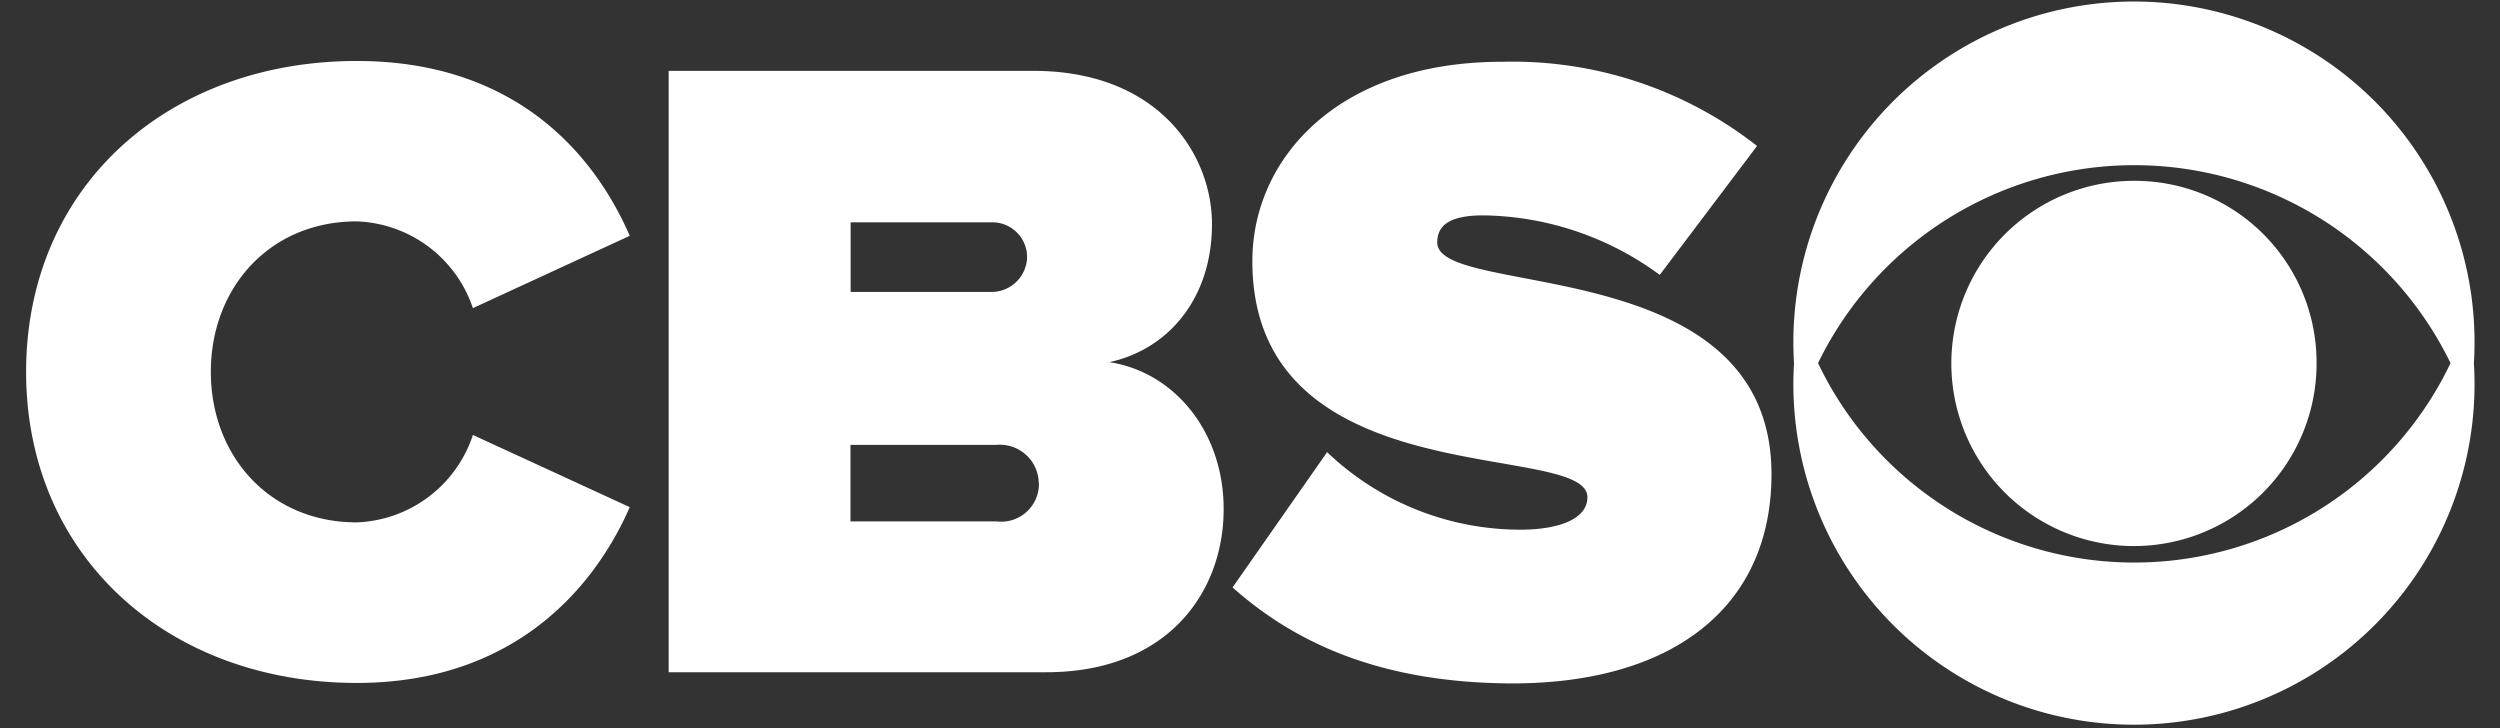 <svg id="Layer_1" data-name="Layer 1" xmlns="http://www.w3.org/2000/svg" viewBox="0 0 154.15 44.89"><rect x="0" y="0" width="154.15" height="44.89" fill="#333333" stroke="none"/><defs><style>.cls-1{fill:#fff;}</style></defs><title>cbs</title><path class="cls-1" d="M1.61,22.94C1.61,11.48,10.39,3.76,22,3.76c9.72,0,14.61,5.67,16.83,10.78L29.16,19A7.85,7.85,0,0,0,22,13.65c-5.39,0-9,4.11-9,9.28s3.61,9.28,9,9.28a7.85,7.85,0,0,0,7.16-5.39l9.67,4.45C36.67,36.22,31.72,42.11,22,42.11c-11.61,0-20.39-7.78-20.39-19.18"/><path class="cls-1" d="M41.23,41.45V4.37h22.5c7.67,0,11,5.11,11,9.45,0,4.61-2.72,7.73-6.33,8.51,4,.61,7.05,4.28,7.05,9.06,0,5.17-3.5,10.06-10.94,10.06M63.33,15.82a2.14,2.14,0,0,0-2.22-2.11H52.45V18h8.67A2.19,2.19,0,0,0,63.33,15.82Zm.72,14a2.4,2.4,0,0,0-2.61-2.39h-9v4.72h9A2.33,2.33,0,0,0,64.06,29.77Z"/><path class="cls-1" d="M76,36.22l5.83-8.34a17.26,17.26,0,0,0,11.94,4.78c2.11,0,4.11-.56,4.11-2,0-3.56-20.66.06-20.66-14.56,0-6.28,5.23-12.29,15.39-12.29A24.44,24.44,0,0,1,108.34,9l-6,7.95a18.71,18.71,0,0,0-10.89-3.67c-2.22,0-2.83.72-2.83,1.67,0,3.5,20.61.5,20.61,14.29,0,8.17-6.05,12.9-16,12.9C85.34,42.11,80,39.78,76,36.22"/><path class="cls-1" d="M152.54,22.39a21,21,0,1,1-41.92,0,21,21,0,1,1,41.92,0m-40.44,0a21.61,21.61,0,0,0,39,0,21.68,21.68,0,0,0-39,0Zm30.74,0a11.26,11.26,0,1,1-11.23-11.24A11.21,11.21,0,0,1,142.84,22.39Z"/></svg>